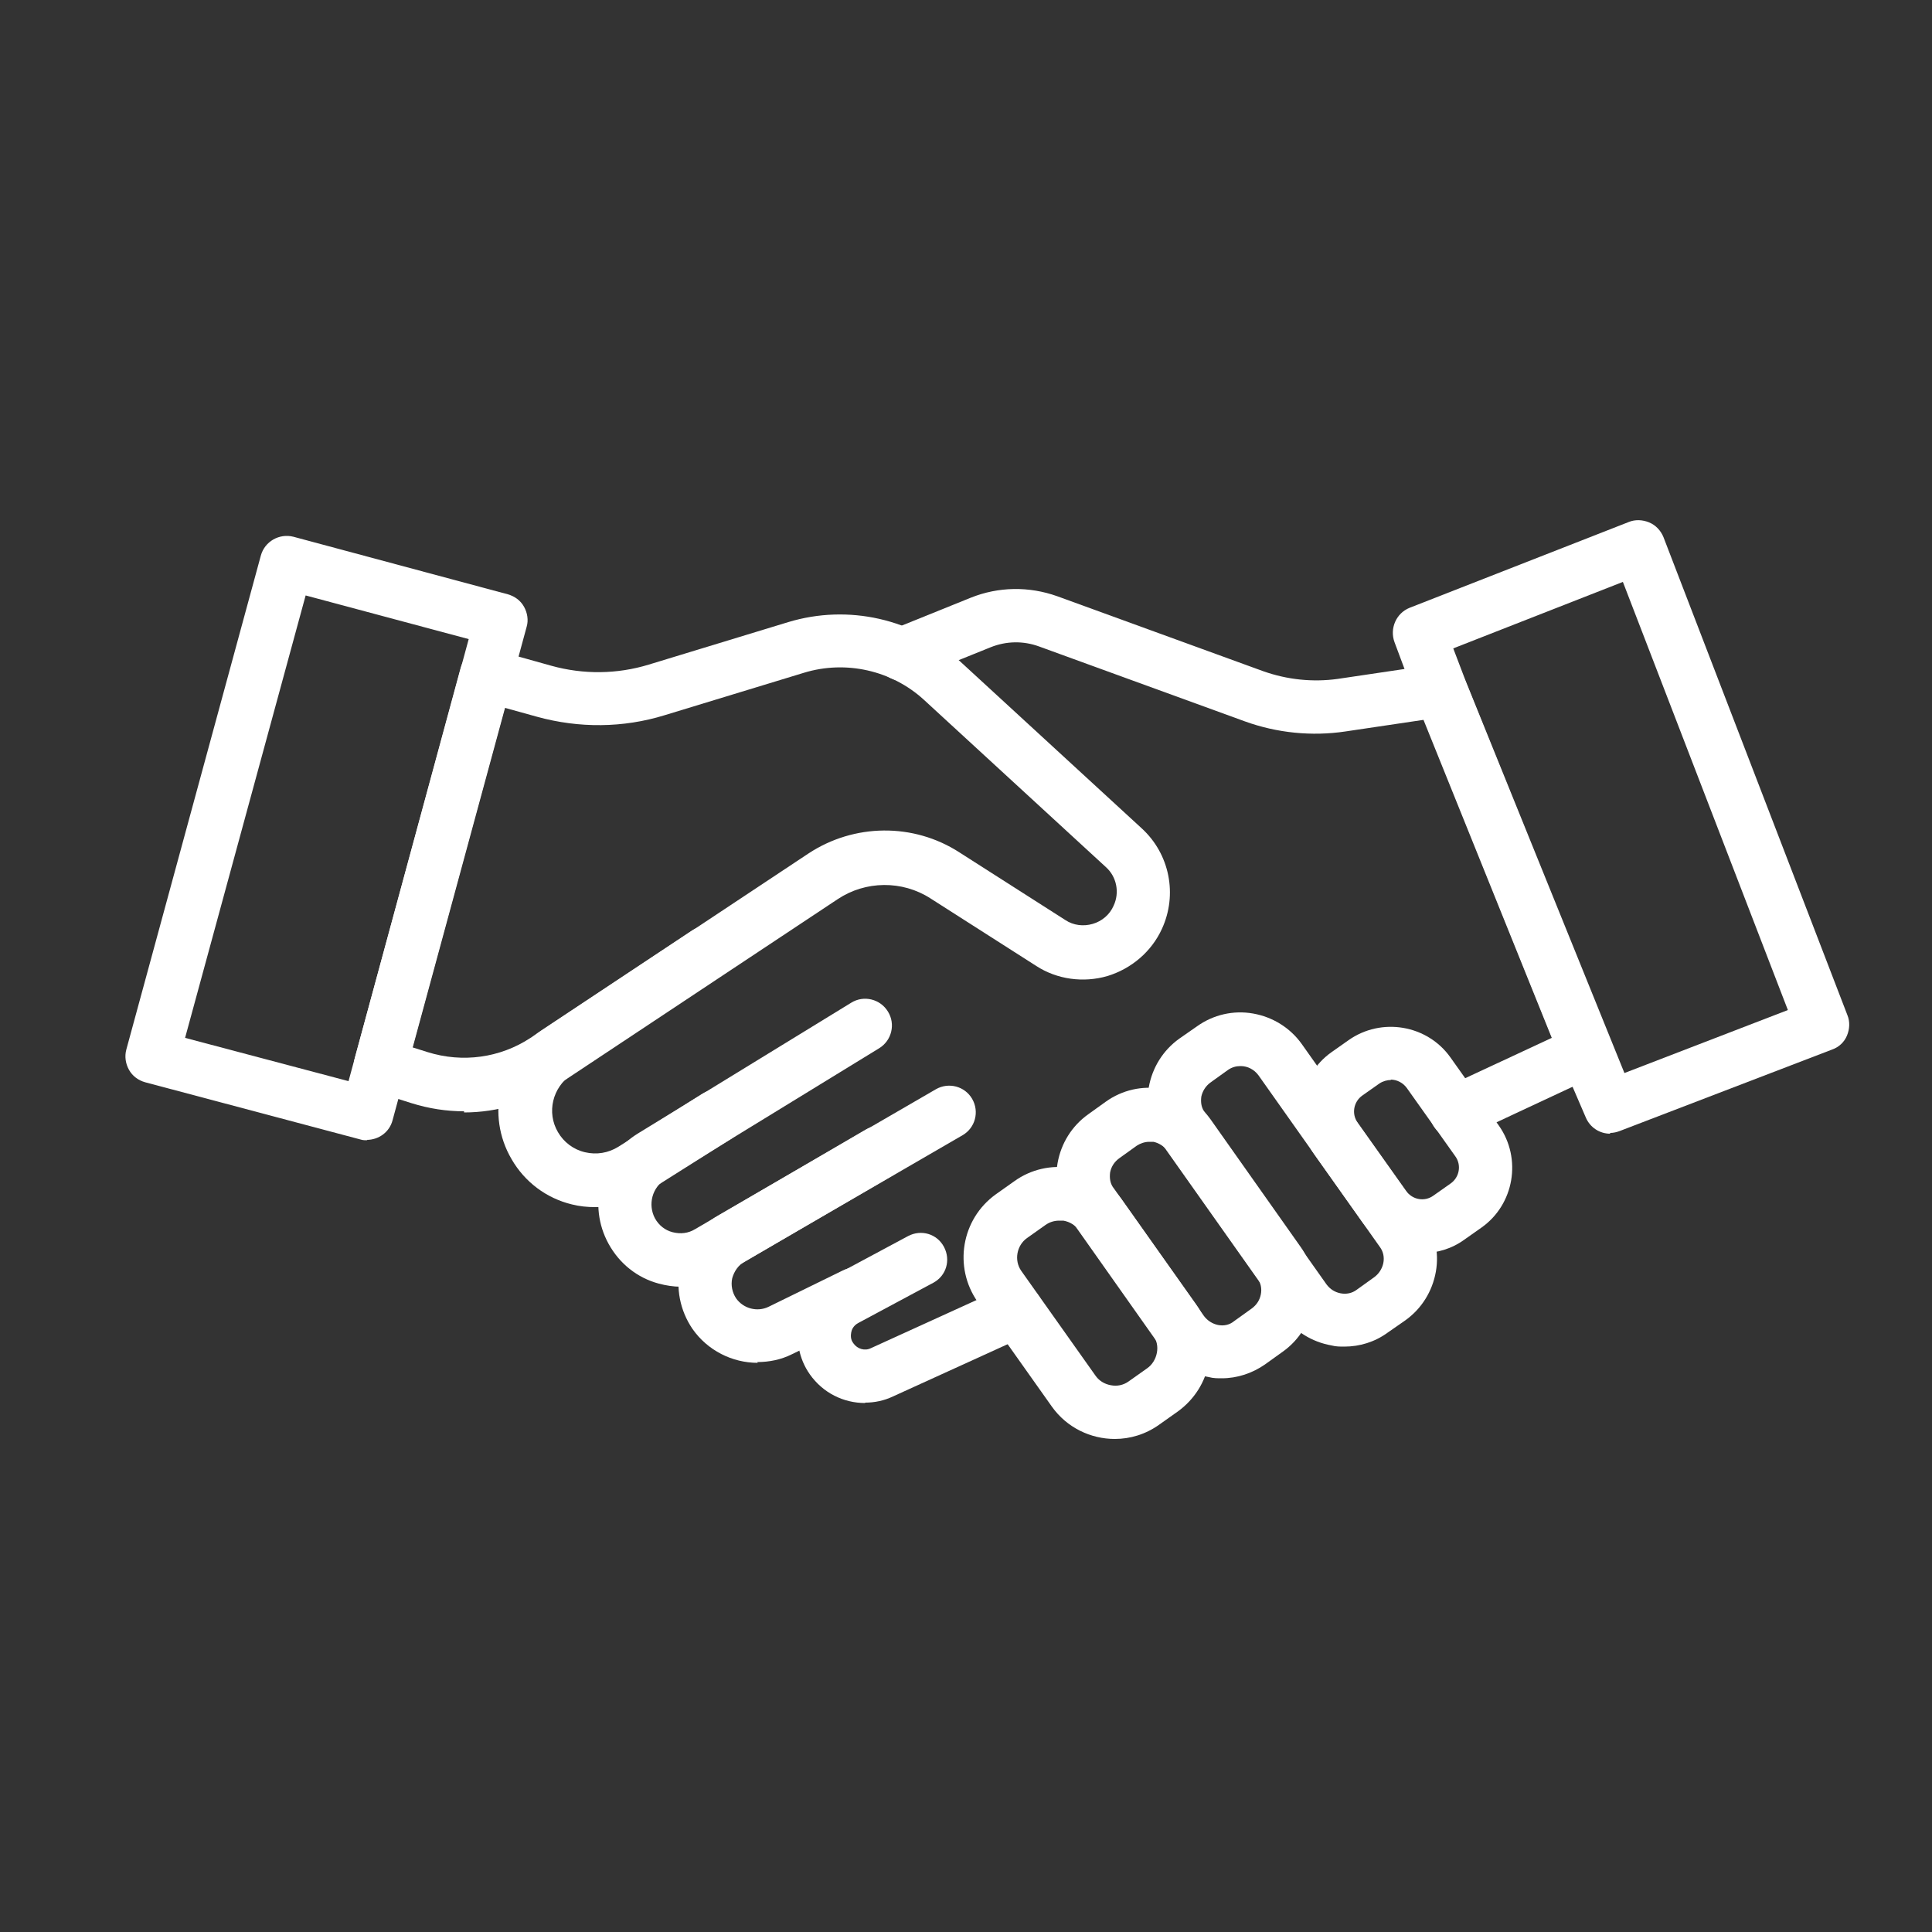 <?xml version="1.0" encoding="UTF-8"?><svg id="Capa_1" xmlns="http://www.w3.org/2000/svg" viewBox="0 0 50 50"><rect x="0" y="0" width="50" height="50" fill="#333333" stroke="none"/><defs><style>.cls-1{fill:#fff;}</style></defs><path class="cls-1" d="m9.51,29.51c-.06,0-.12,0-.18-.02l-5.57-1.48c-.18-.05-.33-.16-.42-.32-.09-.16-.12-.35-.07-.53l3.48-12.78c.1-.37.48-.58.84-.49l5.55,1.49c.18.05.33.16.42.32.09.16.12.35.07.52l-3.47,12.77c-.08.31-.36.51-.67.51Zm-4.72-2.65l4.23,1.12,3.11-11.44-4.22-1.13-3.12,11.45Z"/><path class="cls-1" d="m12.01,28.76c-.46,0-.91-.07-1.36-.21l-1.01-.32c-.35-.11-.56-.48-.46-.84l2.74-10.1c.05-.18.16-.33.32-.42.16-.09.35-.12.53-.06l1.5.42c.83.23,1.7.22,2.52-.03l3.61-1.1c1.55-.47,3.25-.09,4.44,1.01l4.71,4.33c.72.66.93,1.71.52,2.6-.27.59-.79,1.03-1.41,1.22-.62.18-1.3.09-1.84-.26l-2.74-1.75c-.73-.47-1.68-.46-2.4.02l-7.19,4.77c-.75.49-1.61.75-2.48.75Zm-1.32-1.65l.38.12c.9.28,1.87.15,2.66-.37l7.19-4.77c1.18-.78,2.72-.8,3.91-.03l2.74,1.75c.21.14.47.17.71.1.24-.07.44-.24.54-.47.16-.34.08-.75-.2-1l-4.71-4.33c-.83-.76-2.02-1.03-3.1-.7l-3.61,1.1c-1.07.33-2.21.34-3.3.04l-.83-.23-2.39,8.79Z"/><path class="cls-1" d="m37.69,29.47c-.26,0-.51-.15-.63-.4-.16-.35-.01-.76.33-.92l2.77-1.29-3.32-8.23-2.02.3c-.87.13-1.77.04-2.6-.26l-5.33-1.94c-.41-.15-.85-.14-1.25.02l-2.03.82c-.36.14-.76-.03-.9-.38-.14-.35.03-.76.38-.9l2.03-.82c.72-.29,1.51-.3,2.24-.04l5.33,1.94c.62.22,1.28.29,1.93.2l2.56-.38c.32-.05.62.13.74.42l3.76,9.34c.14.34-.02.73-.35.88l-3.36,1.57c-.09.04-.19.07-.29.07Z"/><path class="cls-1" d="m36.81,32.43c-.59,0-1.18-.28-1.55-.8l-1.25-1.76c-.6-.85-.4-2.04.45-2.64l.44-.31c.85-.6,2.04-.4,2.64.45l1.25,1.76c.6.85.4,2.04-.45,2.64l-.44.31c-.33.24-.71.35-1.09.35Zm-.81-4.48c-.1,0-.21.03-.3.09l-.44.31c-.23.16-.29.48-.12.71l1.25,1.76c.16.23.48.29.71.12l.44-.31c.23-.16.29-.48.12-.71l-1.25-1.76c-.1-.14-.26-.22-.42-.22Z"/><path class="cls-1" d="m34.79,34.85c-.11,0-.22,0-.33-.03-.51-.09-.96-.37-1.26-.79l-3.14-4.44c-.3-.42-.42-.94-.33-1.45.09-.51.37-.96.79-1.26l.46-.32c.42-.3.94-.42,1.45-.33.51.09.96.37,1.26.79l3.14,4.44c.3.42.42.94.33,1.45-.09.51-.37.96-.79,1.26l-.46.32c-.33.24-.72.36-1.12.36Zm-2.69-7.26c-.11,0-.22.03-.32.1l-.46.33c-.12.09-.2.22-.23.36-.02.15,0,.3.1.42l3.14,4.44c.09.12.21.2.36.23.15.03.3,0,.42-.09l.46-.33c.12-.09.2-.22.23-.36.03-.15,0-.3-.09-.42l-3.14-4.44c-.11-.15-.28-.24-.46-.24Z"/><path class="cls-1" d="m31.62,35.67c-.11,0-.22,0-.33-.03-.51-.09-.96-.37-1.26-.79l-2.33-3.3c-.3-.42-.42-.94-.33-1.45.09-.51.37-.96.79-1.26l.46-.33c.42-.3.94-.42,1.45-.33.51.09.96.37,1.26.79l2.33,3.3c.62.87.41,2.09-.46,2.71l-.46.33c-.33.23-.72.36-1.12.36Zm-1.88-6.12c-.11,0-.23.04-.32.1l-.46.33c-.12.09-.2.21-.23.36-.02.15,0,.3.1.42l2.33,3.3c.09.12.22.2.36.23.15.03.3,0,.42-.1,0,0,.46-.33.46-.33.12-.09.2-.21.23-.36.03-.15,0-.3-.09-.42l-2.33-3.3c-.09-.12-.22-.2-.36-.23-.03,0-.06,0-.1,0Z"/><path class="cls-1" d="m28.85,37.24c-.62,0-1.24-.29-1.63-.84l-1.92-2.71c-.63-.9-.42-2.14.47-2.78l.48-.34c.43-.31.96-.43,1.49-.34.52.09.98.38,1.29.81l1.92,2.71c.31.43.43.96.34,1.49-.09.52-.38.98-.81,1.29l-.48.34c-.35.25-.75.37-1.15.37Zm-1.44-5.65c-.13,0-.25.04-.35.11l-.48.34c-.27.19-.34.58-.15.85l1.92,2.71c.09.13.23.22.4.25.16.03.32,0,.46-.1l.48-.34c.13-.09.22-.24.25-.4.03-.16,0-.32-.1-.46l-1.92-2.71c-.09-.13-.23-.22-.4-.25-.04,0-.07,0-.1,0Z"/><path class="cls-1" d="m22.39,36.31c-.56,0-1.09-.26-1.43-.74-.29-.41-.38-.92-.27-1.41.11-.48.43-.9.87-1.13l1.94-1.04c.34-.18.75-.06.93.28.18.34.06.75-.28.93l-1.94,1.04c-.13.07-.17.18-.18.24-.01.06-.03.18.06.29.1.14.29.2.45.12l3.49-1.59c.35-.16.76,0,.91.34.16.35,0,.76-.34.91l-3.49,1.59c-.23.11-.48.16-.72.16Z"/><path class="cls-1" d="m19.61,35.27c-.66,0-1.3-.32-1.69-.88-.32-.47-.44-1.06-.31-1.61.12-.56.48-1.04.97-1.32l5.64-3.27c.33-.19.75-.08.94.25.19.33.08.75-.25.94l-5.64,3.27c-.16.09-.27.25-.32.43-.04.18,0,.37.1.52.19.27.55.36.84.22l1.92-.94c.34-.17.76-.02.92.32.17.34.02.76-.32.92l-1.92.93c-.28.14-.59.2-.89.2Z"/><path class="cls-1" d="m17.62,33.3c-.19,0-.38-.03-.57-.08-.56-.15-1.02-.52-1.3-1.03-.55-1-.22-2.25.75-2.85l5.53-3.39c.32-.2.75-.1.95.23.2.32.1.75-.23.95l-5.53,3.39c-.34.21-.46.65-.27,1.01.1.18.26.31.46.36.2.05.4.03.58-.08l4.42-2.58c.33-.19.75-.08.94.25.19.33.08.75-.25.94l-4.42,2.58c-.33.19-.7.29-1.07.29Z"/><path class="cls-1" d="m15.4,31.24c-.2,0-.4-.02-.6-.07-.66-.16-1.22-.58-1.56-1.17-.67-1.14-.33-2.61.78-3.34l3.89-2.58c.32-.21.75-.12.96.19.21.32.12.75-.19.96l-3.89,2.58c-.49.33-.65.98-.35,1.49.15.26.4.45.7.52.3.07.6.02.86-.14l2.17-1.37c.32-.2.75-.11.95.22.2.32.11.75-.21.95l-2.17,1.37c-.4.26-.86.39-1.33.39Z"/><path class="cls-1" d="m41.67,29.34c-.27,0-.52-.16-.63-.42l-.62-1.44-3.77-9.36s-.56-1.5-.56-1.5c-.13-.35.04-.75.39-.89l5.67-2.22c.17-.07.36-.06.53.01.17.07.3.21.37.38l4.76,12.37c.07.17.06.36-.01.53-.07.17-.21.3-.38.36l-5.5,2.11c-.08.03-.16.05-.25.05Zm-3.74-11.72l4.11,10.15,4.23-1.63-4.27-11.08-4.39,1.72.32.84Z"/></svg>